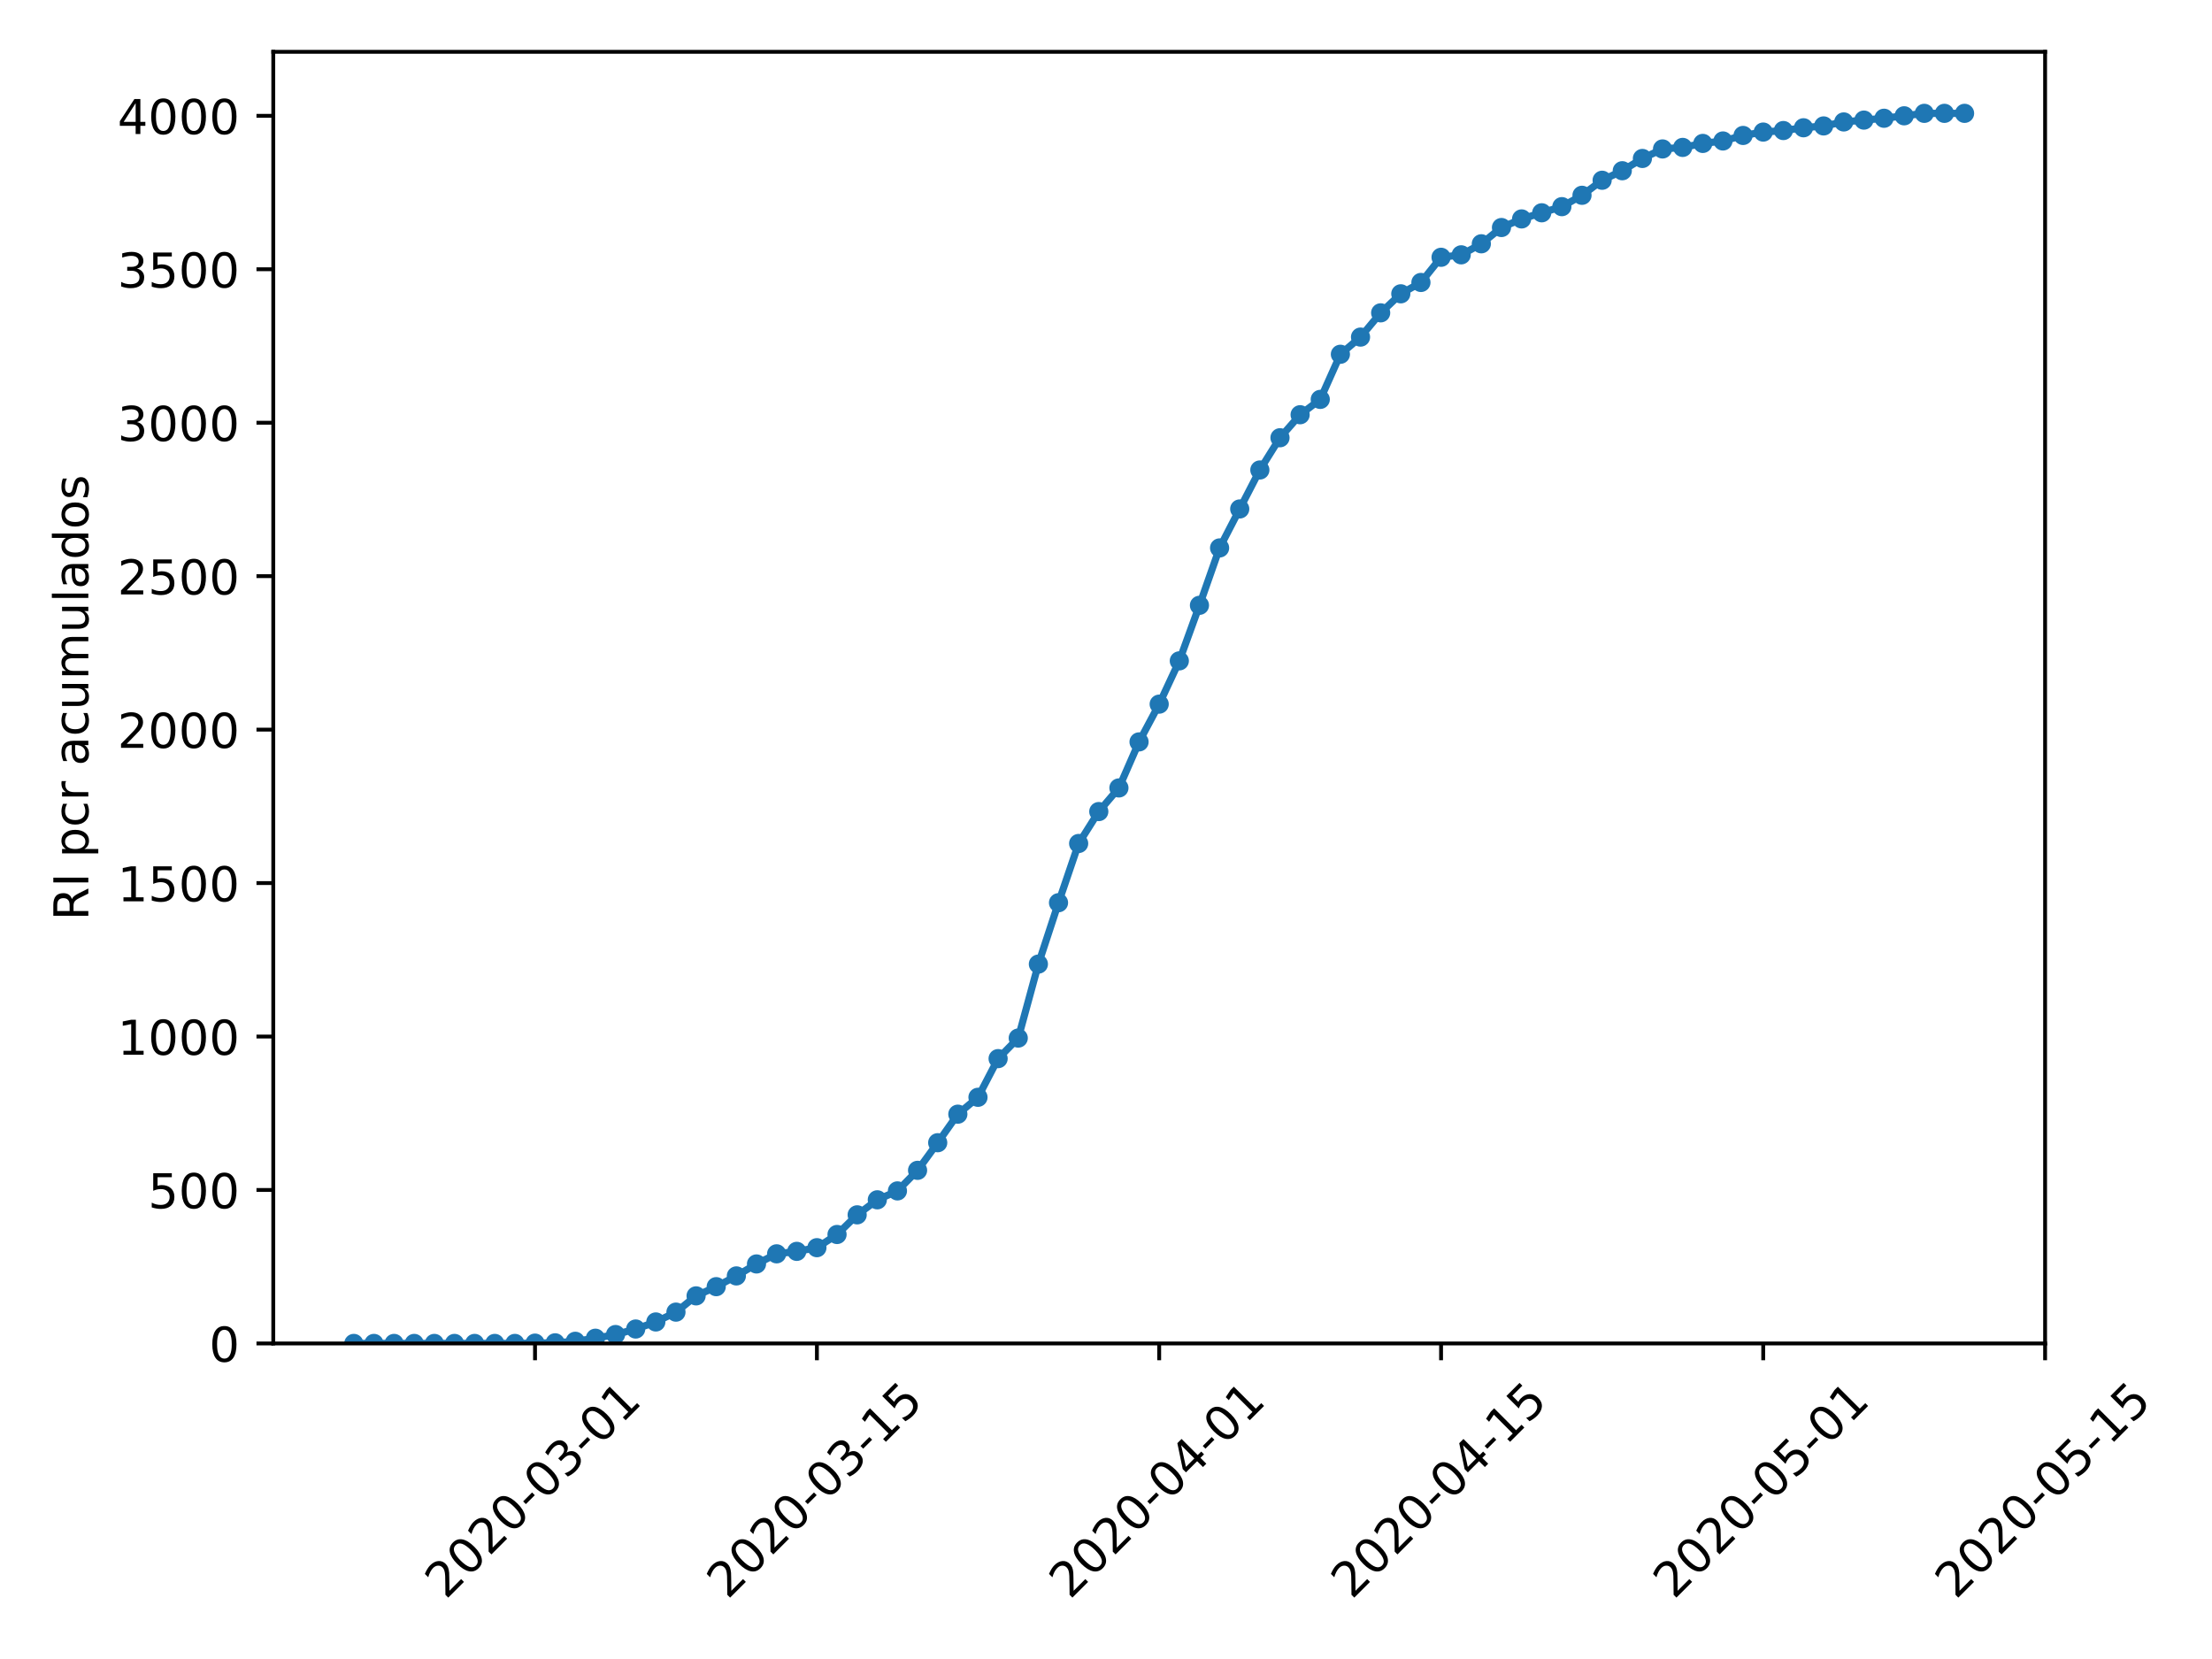<?xml version="1.0" encoding="utf-8" standalone="no"?>
<!DOCTYPE svg PUBLIC "-//W3C//DTD SVG 1.1//EN"
  "http://www.w3.org/Graphics/SVG/1.1/DTD/svg11.dtd">
<!-- Created with matplotlib (https://matplotlib.org/) -->
<svg height="345.6pt" version="1.1" viewBox="0 0 460.8 345.6" width="460.8pt" xmlns="http://www.w3.org/2000/svg" xmlns:xlink="http://www.w3.org/1999/xlink">
 <defs>
  <style type="text/css">
*{stroke-linecap:butt;stroke-linejoin:round;}
  </style>
 </defs>
 <g id="figure_1">
  <g id="patch_1">
   <path d="M 0 345.6 
L 460.8 345.6 
L 460.8 0 
L 0 0 
z
" style="fill:#ffffff;"/>
  </g>
  <g id="axes_1">
   <g id="patch_2">
    <path d="M 56.928 279.863 
L 426.031 279.863 
L 426.031 10.8 
L 56.928 10.8 
z
" style="fill:#ffffff;"/>
   </g>
   <g id="matplotlib.axis_1">
    <g id="xtick_1">
     <g id="line2d_1">
      <defs>
       <path d="M 0 0 
L 0 3.5 
" id="m34687f8f8b" style="stroke:#000000;stroke-width:0.8;"/>
      </defs>
      <g>
       <use style="stroke:#000000;stroke-width:0.8;" x="111.455" xlink:href="#m34687f8f8b" y="279.863"/>
      </g>
     </g>
     <g id="text_1">
      <!-- 2020-03-01 -->
      <defs>
       <path d="M 19.188 8.297 
L 53.609 8.297 
L 53.609 0 
L 7.328 0 
L 7.328 8.297 
Q 12.938 14.109 22.625 23.891 
Q 32.328 33.688 34.812 36.531 
Q 39.547 41.844 41.422 45.531 
Q 43.312 49.219 43.312 52.781 
Q 43.312 58.594 39.234 62.25 
Q 35.156 65.922 28.609 65.922 
Q 23.969 65.922 18.812 64.312 
Q 13.672 62.703 7.812 59.422 
L 7.812 69.391 
Q 13.766 71.781 18.938 73 
Q 24.125 74.219 28.422 74.219 
Q 39.75 74.219 46.484 68.547 
Q 53.219 62.891 53.219 53.422 
Q 53.219 48.922 51.531 44.891 
Q 49.859 40.875 45.406 35.406 
Q 44.188 33.984 37.641 27.219 
Q 31.109 20.453 19.188 8.297 
z
" id="DejaVuSans-50"/>
       <path d="M 31.781 66.406 
Q 24.172 66.406 20.328 58.906 
Q 16.5 51.422 16.5 36.375 
Q 16.5 21.391 20.328 13.891 
Q 24.172 6.391 31.781 6.391 
Q 39.453 6.391 43.281 13.891 
Q 47.125 21.391 47.125 36.375 
Q 47.125 51.422 43.281 58.906 
Q 39.453 66.406 31.781 66.406 
z
M 31.781 74.219 
Q 44.047 74.219 50.516 64.516 
Q 56.984 54.828 56.984 36.375 
Q 56.984 17.969 50.516 8.266 
Q 44.047 -1.422 31.781 -1.422 
Q 19.531 -1.422 13.062 8.266 
Q 6.594 17.969 6.594 36.375 
Q 6.594 54.828 13.062 64.516 
Q 19.531 74.219 31.781 74.219 
z
" id="DejaVuSans-48"/>
       <path d="M 4.891 31.391 
L 31.203 31.391 
L 31.203 23.391 
L 4.891 23.391 
z
" id="DejaVuSans-45"/>
       <path d="M 40.578 39.312 
Q 47.656 37.797 51.625 33 
Q 55.609 28.219 55.609 21.188 
Q 55.609 10.406 48.188 4.484 
Q 40.766 -1.422 27.094 -1.422 
Q 22.516 -1.422 17.656 -0.516 
Q 12.797 0.391 7.625 2.203 
L 7.625 11.719 
Q 11.719 9.328 16.594 8.109 
Q 21.484 6.891 26.812 6.891 
Q 36.078 6.891 40.938 10.547 
Q 45.797 14.203 45.797 21.188 
Q 45.797 27.641 41.281 31.266 
Q 36.766 34.906 28.719 34.906 
L 20.219 34.906 
L 20.219 43.016 
L 29.109 43.016 
Q 36.375 43.016 40.234 45.922 
Q 44.094 48.828 44.094 54.297 
Q 44.094 59.906 40.109 62.906 
Q 36.141 65.922 28.719 65.922 
Q 24.656 65.922 20.016 65.031 
Q 15.375 64.156 9.812 62.312 
L 9.812 71.094 
Q 15.438 72.656 20.344 73.438 
Q 25.25 74.219 29.594 74.219 
Q 40.828 74.219 47.359 69.109 
Q 53.906 64.016 53.906 55.328 
Q 53.906 49.266 50.438 45.094 
Q 46.969 40.922 40.578 39.312 
z
" id="DejaVuSans-51"/>
       <path d="M 12.406 8.297 
L 28.516 8.297 
L 28.516 63.922 
L 10.984 60.406 
L 10.984 69.391 
L 28.422 72.906 
L 38.281 72.906 
L 38.281 8.297 
L 54.391 8.297 
L 54.391 0 
L 12.406 0 
z
" id="DejaVuSans-49"/>
      </defs>
      <g transform="translate(92.859 333.329)rotate(-45)scale(0.1 -0.1)">
       <use xlink:href="#DejaVuSans-50"/>
       <use x="63.623" xlink:href="#DejaVuSans-48"/>
       <use x="127.246" xlink:href="#DejaVuSans-50"/>
       <use x="190.869" xlink:href="#DejaVuSans-48"/>
       <use x="254.492" xlink:href="#DejaVuSans-45"/>
       <use x="290.576" xlink:href="#DejaVuSans-48"/>
       <use x="354.199" xlink:href="#DejaVuSans-51"/>
       <use x="417.822" xlink:href="#DejaVuSans-45"/>
       <use x="453.906" xlink:href="#DejaVuSans-48"/>
       <use x="517.529" xlink:href="#DejaVuSans-49"/>
      </g>
     </g>
    </g>
    <g id="xtick_2">
     <g id="line2d_2">
      <g>
       <use style="stroke:#000000;stroke-width:0.8;" x="170.176" xlink:href="#m34687f8f8b" y="279.863"/>
      </g>
     </g>
     <g id="text_2">
      <!-- 2020-03-15 -->
      <defs>
       <path d="M 10.797 72.906 
L 49.516 72.906 
L 49.516 64.594 
L 19.828 64.594 
L 19.828 46.734 
Q 21.969 47.469 24.109 47.828 
Q 26.266 48.188 28.422 48.188 
Q 40.625 48.188 47.75 41.5 
Q 54.891 34.812 54.891 23.391 
Q 54.891 11.625 47.562 5.094 
Q 40.234 -1.422 26.906 -1.422 
Q 22.312 -1.422 17.547 -0.641 
Q 12.797 0.141 7.719 1.703 
L 7.719 11.625 
Q 12.109 9.234 16.797 8.062 
Q 21.484 6.891 26.703 6.891 
Q 35.156 6.891 40.078 11.328 
Q 45.016 15.766 45.016 23.391 
Q 45.016 31 40.078 35.438 
Q 35.156 39.891 26.703 39.891 
Q 22.75 39.891 18.812 39.016 
Q 14.891 38.141 10.797 36.281 
z
" id="DejaVuSans-53"/>
      </defs>
      <g transform="translate(151.58 333.329)rotate(-45)scale(0.1 -0.1)">
       <use xlink:href="#DejaVuSans-50"/>
       <use x="63.623" xlink:href="#DejaVuSans-48"/>
       <use x="127.246" xlink:href="#DejaVuSans-50"/>
       <use x="190.869" xlink:href="#DejaVuSans-48"/>
       <use x="254.492" xlink:href="#DejaVuSans-45"/>
       <use x="290.576" xlink:href="#DejaVuSans-48"/>
       <use x="354.199" xlink:href="#DejaVuSans-51"/>
       <use x="417.822" xlink:href="#DejaVuSans-45"/>
       <use x="453.906" xlink:href="#DejaVuSans-49"/>
       <use x="517.529" xlink:href="#DejaVuSans-53"/>
      </g>
     </g>
    </g>
    <g id="xtick_3">
     <g id="line2d_3">
      <g>
       <use style="stroke:#000000;stroke-width:0.8;" x="241.48" xlink:href="#m34687f8f8b" y="279.863"/>
      </g>
     </g>
     <g id="text_3">
      <!-- 2020-04-01 -->
      <defs>
       <path d="M 37.797 64.312 
L 12.891 25.391 
L 37.797 25.391 
z
M 35.203 72.906 
L 47.609 72.906 
L 47.609 25.391 
L 58.016 25.391 
L 58.016 17.188 
L 47.609 17.188 
L 47.609 0 
L 37.797 0 
L 37.797 17.188 
L 4.891 17.188 
L 4.891 26.703 
z
" id="DejaVuSans-52"/>
      </defs>
      <g transform="translate(222.884 333.329)rotate(-45)scale(0.1 -0.1)">
       <use xlink:href="#DejaVuSans-50"/>
       <use x="63.623" xlink:href="#DejaVuSans-48"/>
       <use x="127.246" xlink:href="#DejaVuSans-50"/>
       <use x="190.869" xlink:href="#DejaVuSans-48"/>
       <use x="254.492" xlink:href="#DejaVuSans-45"/>
       <use x="290.576" xlink:href="#DejaVuSans-48"/>
       <use x="354.199" xlink:href="#DejaVuSans-52"/>
       <use x="417.822" xlink:href="#DejaVuSans-45"/>
       <use x="453.906" xlink:href="#DejaVuSans-48"/>
       <use x="517.529" xlink:href="#DejaVuSans-49"/>
      </g>
     </g>
    </g>
    <g id="xtick_4">
     <g id="line2d_4">
      <g>
       <use style="stroke:#000000;stroke-width:0.8;" x="300.201" xlink:href="#m34687f8f8b" y="279.863"/>
      </g>
     </g>
     <g id="text_4">
      <!-- 2020-04-15 -->
      <g transform="translate(281.605 333.329)rotate(-45)scale(0.1 -0.1)">
       <use xlink:href="#DejaVuSans-50"/>
       <use x="63.623" xlink:href="#DejaVuSans-48"/>
       <use x="127.246" xlink:href="#DejaVuSans-50"/>
       <use x="190.869" xlink:href="#DejaVuSans-48"/>
       <use x="254.492" xlink:href="#DejaVuSans-45"/>
       <use x="290.576" xlink:href="#DejaVuSans-48"/>
       <use x="354.199" xlink:href="#DejaVuSans-52"/>
       <use x="417.822" xlink:href="#DejaVuSans-45"/>
       <use x="453.906" xlink:href="#DejaVuSans-49"/>
       <use x="517.529" xlink:href="#DejaVuSans-53"/>
      </g>
     </g>
    </g>
    <g id="xtick_5">
     <g id="line2d_5">
      <g>
       <use style="stroke:#000000;stroke-width:0.8;" x="367.31" xlink:href="#m34687f8f8b" y="279.863"/>
      </g>
     </g>
     <g id="text_5">
      <!-- 2020-05-01 -->
      <g transform="translate(348.715 333.329)rotate(-45)scale(0.1 -0.1)">
       <use xlink:href="#DejaVuSans-50"/>
       <use x="63.623" xlink:href="#DejaVuSans-48"/>
       <use x="127.246" xlink:href="#DejaVuSans-50"/>
       <use x="190.869" xlink:href="#DejaVuSans-48"/>
       <use x="254.492" xlink:href="#DejaVuSans-45"/>
       <use x="290.576" xlink:href="#DejaVuSans-48"/>
       <use x="354.199" xlink:href="#DejaVuSans-53"/>
       <use x="417.822" xlink:href="#DejaVuSans-45"/>
       <use x="453.906" xlink:href="#DejaVuSans-48"/>
       <use x="517.529" xlink:href="#DejaVuSans-49"/>
      </g>
     </g>
    </g>
    <g id="xtick_6">
     <g id="line2d_6">
      <g>
       <use style="stroke:#000000;stroke-width:0.8;" x="426.031" xlink:href="#m34687f8f8b" y="279.863"/>
      </g>
     </g>
     <g id="text_6">
      <!-- 2020-05-15 -->
      <g transform="translate(407.435 333.329)rotate(-45)scale(0.1 -0.1)">
       <use xlink:href="#DejaVuSans-50"/>
       <use x="63.623" xlink:href="#DejaVuSans-48"/>
       <use x="127.246" xlink:href="#DejaVuSans-50"/>
       <use x="190.869" xlink:href="#DejaVuSans-48"/>
       <use x="254.492" xlink:href="#DejaVuSans-45"/>
       <use x="290.576" xlink:href="#DejaVuSans-48"/>
       <use x="354.199" xlink:href="#DejaVuSans-53"/>
       <use x="417.822" xlink:href="#DejaVuSans-45"/>
       <use x="453.906" xlink:href="#DejaVuSans-49"/>
       <use x="517.529" xlink:href="#DejaVuSans-53"/>
      </g>
     </g>
    </g>
   </g>
   <g id="matplotlib.axis_2">
    <g id="ytick_1">
     <g id="line2d_7">
      <defs>
       <path d="M 0 0 
L -3.5 0 
" id="md19bbcc9fd" style="stroke:#000000;stroke-width:0.8;"/>
      </defs>
      <g>
       <use style="stroke:#000000;stroke-width:0.8;" x="56.928" xlink:href="#md19bbcc9fd" y="279.863"/>
      </g>
     </g>
     <g id="text_7">
      <!-- 0 -->
      <g transform="translate(43.566 283.662)scale(0.1 -0.1)">
       <use xlink:href="#DejaVuSans-48"/>
      </g>
     </g>
    </g>
    <g id="ytick_2">
     <g id="line2d_8">
      <g>
       <use style="stroke:#000000;stroke-width:0.8;" x="56.928" xlink:href="#md19bbcc9fd" y="247.895"/>
      </g>
     </g>
     <g id="text_8">
      <!-- 500 -->
      <g transform="translate(30.841 251.694)scale(0.1 -0.1)">
       <use xlink:href="#DejaVuSans-53"/>
       <use x="63.623" xlink:href="#DejaVuSans-48"/>
       <use x="127.246" xlink:href="#DejaVuSans-48"/>
      </g>
     </g>
    </g>
    <g id="ytick_3">
     <g id="line2d_9">
      <g>
       <use style="stroke:#000000;stroke-width:0.8;" x="56.928" xlink:href="#md19bbcc9fd" y="215.928"/>
      </g>
     </g>
     <g id="text_9">
      <!-- 1000 -->
      <g transform="translate(24.478 219.727)scale(0.1 -0.1)">
       <use xlink:href="#DejaVuSans-49"/>
       <use x="63.623" xlink:href="#DejaVuSans-48"/>
       <use x="127.246" xlink:href="#DejaVuSans-48"/>
       <use x="190.869" xlink:href="#DejaVuSans-48"/>
      </g>
     </g>
    </g>
    <g id="ytick_4">
     <g id="line2d_10">
      <g>
       <use style="stroke:#000000;stroke-width:0.8;" x="56.928" xlink:href="#md19bbcc9fd" y="183.961"/>
      </g>
     </g>
     <g id="text_10">
      <!-- 1500 -->
      <g transform="translate(24.478 187.76)scale(0.1 -0.1)">
       <use xlink:href="#DejaVuSans-49"/>
       <use x="63.623" xlink:href="#DejaVuSans-53"/>
       <use x="127.246" xlink:href="#DejaVuSans-48"/>
       <use x="190.869" xlink:href="#DejaVuSans-48"/>
      </g>
     </g>
    </g>
    <g id="ytick_5">
     <g id="line2d_11">
      <g>
       <use style="stroke:#000000;stroke-width:0.8;" x="56.928" xlink:href="#md19bbcc9fd" y="151.993"/>
      </g>
     </g>
     <g id="text_11">
      <!-- 2000 -->
      <g transform="translate(24.478 155.792)scale(0.1 -0.1)">
       <use xlink:href="#DejaVuSans-50"/>
       <use x="63.623" xlink:href="#DejaVuSans-48"/>
       <use x="127.246" xlink:href="#DejaVuSans-48"/>
       <use x="190.869" xlink:href="#DejaVuSans-48"/>
      </g>
     </g>
    </g>
    <g id="ytick_6">
     <g id="line2d_12">
      <g>
       <use style="stroke:#000000;stroke-width:0.8;" x="56.928" xlink:href="#md19bbcc9fd" y="120.026"/>
      </g>
     </g>
     <g id="text_12">
      <!-- 2500 -->
      <g transform="translate(24.478 123.825)scale(0.1 -0.1)">
       <use xlink:href="#DejaVuSans-50"/>
       <use x="63.623" xlink:href="#DejaVuSans-53"/>
       <use x="127.246" xlink:href="#DejaVuSans-48"/>
       <use x="190.869" xlink:href="#DejaVuSans-48"/>
      </g>
     </g>
    </g>
    <g id="ytick_7">
     <g id="line2d_13">
      <g>
       <use style="stroke:#000000;stroke-width:0.8;" x="56.928" xlink:href="#md19bbcc9fd" y="88.059"/>
      </g>
     </g>
     <g id="text_13">
      <!-- 3000 -->
      <g transform="translate(24.478 91.858)scale(0.1 -0.1)">
       <use xlink:href="#DejaVuSans-51"/>
       <use x="63.623" xlink:href="#DejaVuSans-48"/>
       <use x="127.246" xlink:href="#DejaVuSans-48"/>
       <use x="190.869" xlink:href="#DejaVuSans-48"/>
      </g>
     </g>
    </g>
    <g id="ytick_8">
     <g id="line2d_14">
      <g>
       <use style="stroke:#000000;stroke-width:0.8;" x="56.928" xlink:href="#md19bbcc9fd" y="56.091"/>
      </g>
     </g>
     <g id="text_14">
      <!-- 3500 -->
      <g transform="translate(24.478 59.891)scale(0.1 -0.1)">
       <use xlink:href="#DejaVuSans-51"/>
       <use x="63.623" xlink:href="#DejaVuSans-53"/>
       <use x="127.246" xlink:href="#DejaVuSans-48"/>
       <use x="190.869" xlink:href="#DejaVuSans-48"/>
      </g>
     </g>
    </g>
    <g id="ytick_9">
     <g id="line2d_15">
      <g>
       <use style="stroke:#000000;stroke-width:0.8;" x="56.928" xlink:href="#md19bbcc9fd" y="24.124"/>
      </g>
     </g>
     <g id="text_15">
      <!-- 4000 -->
      <g transform="translate(24.478 27.923)scale(0.1 -0.1)">
       <use xlink:href="#DejaVuSans-52"/>
       <use x="63.623" xlink:href="#DejaVuSans-48"/>
       <use x="127.246" xlink:href="#DejaVuSans-48"/>
       <use x="190.869" xlink:href="#DejaVuSans-48"/>
      </g>
     </g>
    </g>
    <g id="text_16">
     <!-- RI pcr acumulados -->
     <defs>
      <path d="M 44.391 34.188 
Q 47.562 33.109 50.562 29.594 
Q 53.562 26.078 56.594 19.922 
L 66.609 0 
L 56 0 
L 46.688 18.703 
Q 43.062 26.031 39.672 28.422 
Q 36.281 30.812 30.422 30.812 
L 19.672 30.812 
L 19.672 0 
L 9.812 0 
L 9.812 72.906 
L 32.078 72.906 
Q 44.578 72.906 50.734 67.672 
Q 56.891 62.453 56.891 51.906 
Q 56.891 45.016 53.688 40.469 
Q 50.484 35.938 44.391 34.188 
z
M 19.672 64.797 
L 19.672 38.922 
L 32.078 38.922 
Q 39.203 38.922 42.844 42.219 
Q 46.484 45.516 46.484 51.906 
Q 46.484 58.297 42.844 61.547 
Q 39.203 64.797 32.078 64.797 
z
" id="DejaVuSans-82"/>
      <path d="M 9.812 72.906 
L 19.672 72.906 
L 19.672 0 
L 9.812 0 
z
" id="DejaVuSans-73"/>
      <path id="DejaVuSans-32"/>
      <path d="M 18.109 8.203 
L 18.109 -20.797 
L 9.078 -20.797 
L 9.078 54.688 
L 18.109 54.688 
L 18.109 46.391 
Q 20.953 51.266 25.266 53.625 
Q 29.594 56 35.594 56 
Q 45.562 56 51.781 48.094 
Q 58.016 40.188 58.016 27.297 
Q 58.016 14.406 51.781 6.484 
Q 45.562 -1.422 35.594 -1.422 
Q 29.594 -1.422 25.266 0.953 
Q 20.953 3.328 18.109 8.203 
z
M 48.688 27.297 
Q 48.688 37.203 44.609 42.844 
Q 40.531 48.484 33.406 48.484 
Q 26.266 48.484 22.188 42.844 
Q 18.109 37.203 18.109 27.297 
Q 18.109 17.391 22.188 11.75 
Q 26.266 6.109 33.406 6.109 
Q 40.531 6.109 44.609 11.75 
Q 48.688 17.391 48.688 27.297 
z
" id="DejaVuSans-112"/>
      <path d="M 48.781 52.594 
L 48.781 44.188 
Q 44.969 46.297 41.141 47.344 
Q 37.312 48.391 33.406 48.391 
Q 24.656 48.391 19.812 42.844 
Q 14.984 37.312 14.984 27.297 
Q 14.984 17.281 19.812 11.734 
Q 24.656 6.203 33.406 6.203 
Q 37.312 6.203 41.141 7.25 
Q 44.969 8.297 48.781 10.406 
L 48.781 2.094 
Q 45.016 0.344 40.984 -0.531 
Q 36.969 -1.422 32.422 -1.422 
Q 20.062 -1.422 12.781 6.344 
Q 5.516 14.109 5.516 27.297 
Q 5.516 40.672 12.859 48.328 
Q 20.219 56 33.016 56 
Q 37.156 56 41.109 55.141 
Q 45.062 54.297 48.781 52.594 
z
" id="DejaVuSans-99"/>
      <path d="M 41.109 46.297 
Q 39.594 47.172 37.812 47.578 
Q 36.031 48 33.891 48 
Q 26.266 48 22.188 43.047 
Q 18.109 38.094 18.109 28.812 
L 18.109 0 
L 9.078 0 
L 9.078 54.688 
L 18.109 54.688 
L 18.109 46.188 
Q 20.953 51.172 25.484 53.578 
Q 30.031 56 36.531 56 
Q 37.453 56 38.578 55.875 
Q 39.703 55.766 41.062 55.516 
z
" id="DejaVuSans-114"/>
      <path d="M 34.281 27.484 
Q 23.391 27.484 19.188 25 
Q 14.984 22.516 14.984 16.5 
Q 14.984 11.719 18.141 8.906 
Q 21.297 6.109 26.703 6.109 
Q 34.188 6.109 38.703 11.406 
Q 43.219 16.703 43.219 25.484 
L 43.219 27.484 
z
M 52.203 31.203 
L 52.203 0 
L 43.219 0 
L 43.219 8.297 
Q 40.141 3.328 35.547 0.953 
Q 30.953 -1.422 24.312 -1.422 
Q 15.922 -1.422 10.953 3.297 
Q 6 8.016 6 15.922 
Q 6 25.141 12.172 29.828 
Q 18.359 34.516 30.609 34.516 
L 43.219 34.516 
L 43.219 35.406 
Q 43.219 41.609 39.141 45 
Q 35.062 48.391 27.688 48.391 
Q 23 48.391 18.547 47.266 
Q 14.109 46.141 10.016 43.891 
L 10.016 52.203 
Q 14.938 54.109 19.578 55.047 
Q 24.219 56 28.609 56 
Q 40.484 56 46.344 49.844 
Q 52.203 43.703 52.203 31.203 
z
" id="DejaVuSans-97"/>
      <path d="M 8.5 21.578 
L 8.5 54.688 
L 17.484 54.688 
L 17.484 21.922 
Q 17.484 14.156 20.5 10.266 
Q 23.531 6.391 29.594 6.391 
Q 36.859 6.391 41.078 11.031 
Q 45.312 15.672 45.312 23.688 
L 45.312 54.688 
L 54.297 54.688 
L 54.297 0 
L 45.312 0 
L 45.312 8.406 
Q 42.047 3.422 37.719 1 
Q 33.406 -1.422 27.688 -1.422 
Q 18.266 -1.422 13.375 4.438 
Q 8.5 10.297 8.5 21.578 
z
M 31.109 56 
z
" id="DejaVuSans-117"/>
      <path d="M 52 44.188 
Q 55.375 50.25 60.062 53.125 
Q 64.75 56 71.094 56 
Q 79.641 56 84.281 50.016 
Q 88.922 44.047 88.922 33.016 
L 88.922 0 
L 79.891 0 
L 79.891 32.719 
Q 79.891 40.578 77.094 44.375 
Q 74.312 48.188 68.609 48.188 
Q 61.625 48.188 57.562 43.547 
Q 53.516 38.922 53.516 30.906 
L 53.516 0 
L 44.484 0 
L 44.484 32.719 
Q 44.484 40.625 41.703 44.406 
Q 38.922 48.188 33.109 48.188 
Q 26.219 48.188 22.156 43.531 
Q 18.109 38.875 18.109 30.906 
L 18.109 0 
L 9.078 0 
L 9.078 54.688 
L 18.109 54.688 
L 18.109 46.188 
Q 21.188 51.219 25.484 53.609 
Q 29.781 56 35.688 56 
Q 41.656 56 45.828 52.969 
Q 50 49.953 52 44.188 
z
" id="DejaVuSans-109"/>
      <path d="M 9.422 75.984 
L 18.406 75.984 
L 18.406 0 
L 9.422 0 
z
" id="DejaVuSans-108"/>
      <path d="M 45.406 46.391 
L 45.406 75.984 
L 54.391 75.984 
L 54.391 0 
L 45.406 0 
L 45.406 8.203 
Q 42.578 3.328 38.25 0.953 
Q 33.938 -1.422 27.875 -1.422 
Q 17.969 -1.422 11.734 6.484 
Q 5.516 14.406 5.516 27.297 
Q 5.516 40.188 11.734 48.094 
Q 17.969 56 27.875 56 
Q 33.938 56 38.25 53.625 
Q 42.578 51.266 45.406 46.391 
z
M 14.797 27.297 
Q 14.797 17.391 18.875 11.75 
Q 22.953 6.109 30.078 6.109 
Q 37.203 6.109 41.297 11.75 
Q 45.406 17.391 45.406 27.297 
Q 45.406 37.203 41.297 42.844 
Q 37.203 48.484 30.078 48.484 
Q 22.953 48.484 18.875 42.844 
Q 14.797 37.203 14.797 27.297 
z
" id="DejaVuSans-100"/>
      <path d="M 30.609 48.391 
Q 23.391 48.391 19.188 42.75 
Q 14.984 37.109 14.984 27.297 
Q 14.984 17.484 19.156 11.844 
Q 23.344 6.203 30.609 6.203 
Q 37.797 6.203 41.984 11.859 
Q 46.188 17.531 46.188 27.297 
Q 46.188 37.016 41.984 42.703 
Q 37.797 48.391 30.609 48.391 
z
M 30.609 56 
Q 42.328 56 49.016 48.375 
Q 55.719 40.766 55.719 27.297 
Q 55.719 13.875 49.016 6.219 
Q 42.328 -1.422 30.609 -1.422 
Q 18.844 -1.422 12.172 6.219 
Q 5.516 13.875 5.516 27.297 
Q 5.516 40.766 12.172 48.375 
Q 18.844 56 30.609 56 
z
" id="DejaVuSans-111"/>
      <path d="M 44.281 53.078 
L 44.281 44.578 
Q 40.484 46.531 36.375 47.5 
Q 32.281 48.484 27.875 48.484 
Q 21.188 48.484 17.844 46.438 
Q 14.5 44.391 14.5 40.281 
Q 14.5 37.156 16.891 35.375 
Q 19.281 33.594 26.516 31.984 
L 29.594 31.297 
Q 39.156 29.25 43.188 25.516 
Q 47.219 21.781 47.219 15.094 
Q 47.219 7.469 41.188 3.016 
Q 35.156 -1.422 24.609 -1.422 
Q 20.219 -1.422 15.453 -0.562 
Q 10.688 0.297 5.422 2 
L 5.422 11.281 
Q 10.406 8.688 15.234 7.391 
Q 20.062 6.109 24.812 6.109 
Q 31.156 6.109 34.562 8.281 
Q 37.984 10.453 37.984 14.406 
Q 37.984 18.062 35.516 20.016 
Q 33.062 21.969 24.703 23.781 
L 21.578 24.516 
Q 13.234 26.266 9.516 29.906 
Q 5.812 33.547 5.812 39.891 
Q 5.812 47.609 11.281 51.797 
Q 16.75 56 26.812 56 
Q 31.781 56 36.172 55.266 
Q 40.578 54.547 44.281 53.078 
z
" id="DejaVuSans-115"/>
     </defs>
     <g transform="translate(18.398 191.75)rotate(-90)scale(0.1 -0.1)">
      <use xlink:href="#DejaVuSans-82"/>
      <use x="69.482" xlink:href="#DejaVuSans-73"/>
      <use x="98.975" xlink:href="#DejaVuSans-32"/>
      <use x="130.762" xlink:href="#DejaVuSans-112"/>
      <use x="194.238" xlink:href="#DejaVuSans-99"/>
      <use x="249.219" xlink:href="#DejaVuSans-114"/>
      <use x="290.332" xlink:href="#DejaVuSans-32"/>
      <use x="322.119" xlink:href="#DejaVuSans-97"/>
      <use x="383.398" xlink:href="#DejaVuSans-99"/>
      <use x="438.379" xlink:href="#DejaVuSans-117"/>
      <use x="501.758" xlink:href="#DejaVuSans-109"/>
      <use x="599.17" xlink:href="#DejaVuSans-117"/>
      <use x="662.549" xlink:href="#DejaVuSans-108"/>
      <use x="690.332" xlink:href="#DejaVuSans-97"/>
      <use x="751.611" xlink:href="#DejaVuSans-100"/>
      <use x="815.088" xlink:href="#DejaVuSans-111"/>
      <use x="876.27" xlink:href="#DejaVuSans-115"/>
     </g>
    </g>
   </g>
   <g id="line2d_16">
    <path clip-path="url(#p488125ffe5)" d="M 73.706 279.863 
L 77.9 279.863 
L 82.094 279.863 
L 86.289 279.863 
L 90.483 279.863 
L 94.677 279.863 
L 98.872 279.863 
L 103.066 279.863 
L 107.26 279.863 
L 111.455 279.799 
L 115.649 279.735 
L 119.843 279.415 
L 124.038 278.776 
L 128.232 278.008 
L 132.427 276.858 
L 136.621 275.387 
L 140.815 273.341 
L 145.01 269.953 
L 149.204 268.035 
L 153.398 265.797 
L 157.593 263.304 
L 161.787 261.194 
L 165.981 260.682 
L 170.176 259.915 
L 174.37 257.166 
L 178.564 253.074 
L 182.759 249.941 
L 186.953 248.087 
L 191.147 243.803 
L 195.342 238.049 
L 199.536 232.103 
L 203.731 228.587 
L 207.925 220.531 
L 212.119 216.248 
L 216.314 200.839 
L 220.508 188.052 
L 224.702 175.713 
L 228.897 169.064 
L 233.091 164.141 
L 237.285 154.551 
L 241.48 146.687 
L 245.674 137.672 
L 249.868 126.1 
L 254.063 114.144 
L 258.257 106.024 
L 262.451 97.905 
L 266.646 91.191 
L 270.84 86.396 
L 275.035 83.2 
L 279.229 73.801 
L 283.423 70.221 
L 287.618 65.17 
L 291.812 61.206 
L 296.006 58.84 
L 300.201 53.598 
L 304.395 53.086 
L 308.589 50.785 
L 312.784 47.396 
L 316.978 45.606 
L 321.172 44.327 
L 325.367 43.049 
L 329.561 40.683 
L 333.755 37.55 
L 337.95 35.568 
L 342.144 33.011 
L 346.339 31.029 
L 350.533 30.709 
L 354.727 29.878 
L 358.922 29.367 
L 363.116 28.216 
L 367.31 27.513 
L 371.505 27.193 
L 375.699 26.617 
L 379.893 26.234 
L 384.088 25.403 
L 388.282 25.019 
L 392.476 24.635 
L 396.671 24.124 
L 400.865 23.613 
L 405.06 23.613 
L 409.254 23.613 
" style="fill:none;stroke:#1f77b4;stroke-linecap:square;stroke-width:1.5;"/>
    <defs>
     <path d="M 0 1.5 
C 0.398 1.5 0.779 1.342 1.061 1.061 
C 1.342 0.779 1.5 0.398 1.5 0 
C 1.5 -0.398 1.342 -0.779 1.061 -1.061 
C 0.779 -1.342 0.398 -1.5 0 -1.5 
C -0.398 -1.5 -0.779 -1.342 -1.061 -1.061 
C -1.342 -0.779 -1.5 -0.398 -1.5 0 
C -1.5 0.398 -1.342 0.779 -1.061 1.061 
C -0.779 1.342 -0.398 1.5 0 1.5 
z
" id="mfc95882505" style="stroke:#1f77b4;"/>
    </defs>
    <g clip-path="url(#p488125ffe5)">
     <use style="fill:#1f77b4;stroke:#1f77b4;" x="73.706" xlink:href="#mfc95882505" y="279.863"/>
     <use style="fill:#1f77b4;stroke:#1f77b4;" x="77.9" xlink:href="#mfc95882505" y="279.863"/>
     <use style="fill:#1f77b4;stroke:#1f77b4;" x="82.094" xlink:href="#mfc95882505" y="279.863"/>
     <use style="fill:#1f77b4;stroke:#1f77b4;" x="86.289" xlink:href="#mfc95882505" y="279.863"/>
     <use style="fill:#1f77b4;stroke:#1f77b4;" x="90.483" xlink:href="#mfc95882505" y="279.863"/>
     <use style="fill:#1f77b4;stroke:#1f77b4;" x="94.677" xlink:href="#mfc95882505" y="279.863"/>
     <use style="fill:#1f77b4;stroke:#1f77b4;" x="98.872" xlink:href="#mfc95882505" y="279.863"/>
     <use style="fill:#1f77b4;stroke:#1f77b4;" x="103.066" xlink:href="#mfc95882505" y="279.863"/>
     <use style="fill:#1f77b4;stroke:#1f77b4;" x="107.26" xlink:href="#mfc95882505" y="279.863"/>
     <use style="fill:#1f77b4;stroke:#1f77b4;" x="111.455" xlink:href="#mfc95882505" y="279.799"/>
     <use style="fill:#1f77b4;stroke:#1f77b4;" x="115.649" xlink:href="#mfc95882505" y="279.735"/>
     <use style="fill:#1f77b4;stroke:#1f77b4;" x="119.843" xlink:href="#mfc95882505" y="279.415"/>
     <use style="fill:#1f77b4;stroke:#1f77b4;" x="124.038" xlink:href="#mfc95882505" y="278.776"/>
     <use style="fill:#1f77b4;stroke:#1f77b4;" x="128.232" xlink:href="#mfc95882505" y="278.008"/>
     <use style="fill:#1f77b4;stroke:#1f77b4;" x="132.427" xlink:href="#mfc95882505" y="276.858"/>
     <use style="fill:#1f77b4;stroke:#1f77b4;" x="136.621" xlink:href="#mfc95882505" y="275.387"/>
     <use style="fill:#1f77b4;stroke:#1f77b4;" x="140.815" xlink:href="#mfc95882505" y="273.341"/>
     <use style="fill:#1f77b4;stroke:#1f77b4;" x="145.01" xlink:href="#mfc95882505" y="269.953"/>
     <use style="fill:#1f77b4;stroke:#1f77b4;" x="149.204" xlink:href="#mfc95882505" y="268.035"/>
     <use style="fill:#1f77b4;stroke:#1f77b4;" x="153.398" xlink:href="#mfc95882505" y="265.797"/>
     <use style="fill:#1f77b4;stroke:#1f77b4;" x="157.593" xlink:href="#mfc95882505" y="263.304"/>
     <use style="fill:#1f77b4;stroke:#1f77b4;" x="161.787" xlink:href="#mfc95882505" y="261.194"/>
     <use style="fill:#1f77b4;stroke:#1f77b4;" x="165.981" xlink:href="#mfc95882505" y="260.682"/>
     <use style="fill:#1f77b4;stroke:#1f77b4;" x="170.176" xlink:href="#mfc95882505" y="259.915"/>
     <use style="fill:#1f77b4;stroke:#1f77b4;" x="174.37" xlink:href="#mfc95882505" y="257.166"/>
     <use style="fill:#1f77b4;stroke:#1f77b4;" x="178.564" xlink:href="#mfc95882505" y="253.074"/>
     <use style="fill:#1f77b4;stroke:#1f77b4;" x="182.759" xlink:href="#mfc95882505" y="249.941"/>
     <use style="fill:#1f77b4;stroke:#1f77b4;" x="186.953" xlink:href="#mfc95882505" y="248.087"/>
     <use style="fill:#1f77b4;stroke:#1f77b4;" x="191.147" xlink:href="#mfc95882505" y="243.803"/>
     <use style="fill:#1f77b4;stroke:#1f77b4;" x="195.342" xlink:href="#mfc95882505" y="238.049"/>
     <use style="fill:#1f77b4;stroke:#1f77b4;" x="199.536" xlink:href="#mfc95882505" y="232.103"/>
     <use style="fill:#1f77b4;stroke:#1f77b4;" x="203.731" xlink:href="#mfc95882505" y="228.587"/>
     <use style="fill:#1f77b4;stroke:#1f77b4;" x="207.925" xlink:href="#mfc95882505" y="220.531"/>
     <use style="fill:#1f77b4;stroke:#1f77b4;" x="212.119" xlink:href="#mfc95882505" y="216.248"/>
     <use style="fill:#1f77b4;stroke:#1f77b4;" x="216.314" xlink:href="#mfc95882505" y="200.839"/>
     <use style="fill:#1f77b4;stroke:#1f77b4;" x="220.508" xlink:href="#mfc95882505" y="188.052"/>
     <use style="fill:#1f77b4;stroke:#1f77b4;" x="224.702" xlink:href="#mfc95882505" y="175.713"/>
     <use style="fill:#1f77b4;stroke:#1f77b4;" x="228.897" xlink:href="#mfc95882505" y="169.064"/>
     <use style="fill:#1f77b4;stroke:#1f77b4;" x="233.091" xlink:href="#mfc95882505" y="164.141"/>
     <use style="fill:#1f77b4;stroke:#1f77b4;" x="237.285" xlink:href="#mfc95882505" y="154.551"/>
     <use style="fill:#1f77b4;stroke:#1f77b4;" x="241.48" xlink:href="#mfc95882505" y="146.687"/>
     <use style="fill:#1f77b4;stroke:#1f77b4;" x="245.674" xlink:href="#mfc95882505" y="137.672"/>
     <use style="fill:#1f77b4;stroke:#1f77b4;" x="249.868" xlink:href="#mfc95882505" y="126.1"/>
     <use style="fill:#1f77b4;stroke:#1f77b4;" x="254.063" xlink:href="#mfc95882505" y="114.144"/>
     <use style="fill:#1f77b4;stroke:#1f77b4;" x="258.257" xlink:href="#mfc95882505" y="106.024"/>
     <use style="fill:#1f77b4;stroke:#1f77b4;" x="262.451" xlink:href="#mfc95882505" y="97.905"/>
     <use style="fill:#1f77b4;stroke:#1f77b4;" x="266.646" xlink:href="#mfc95882505" y="91.191"/>
     <use style="fill:#1f77b4;stroke:#1f77b4;" x="270.84" xlink:href="#mfc95882505" y="86.396"/>
     <use style="fill:#1f77b4;stroke:#1f77b4;" x="275.035" xlink:href="#mfc95882505" y="83.2"/>
     <use style="fill:#1f77b4;stroke:#1f77b4;" x="279.229" xlink:href="#mfc95882505" y="73.801"/>
     <use style="fill:#1f77b4;stroke:#1f77b4;" x="283.423" xlink:href="#mfc95882505" y="70.221"/>
     <use style="fill:#1f77b4;stroke:#1f77b4;" x="287.618" xlink:href="#mfc95882505" y="65.17"/>
     <use style="fill:#1f77b4;stroke:#1f77b4;" x="291.812" xlink:href="#mfc95882505" y="61.206"/>
     <use style="fill:#1f77b4;stroke:#1f77b4;" x="296.006" xlink:href="#mfc95882505" y="58.84"/>
     <use style="fill:#1f77b4;stroke:#1f77b4;" x="300.201" xlink:href="#mfc95882505" y="53.598"/>
     <use style="fill:#1f77b4;stroke:#1f77b4;" x="304.395" xlink:href="#mfc95882505" y="53.086"/>
     <use style="fill:#1f77b4;stroke:#1f77b4;" x="308.589" xlink:href="#mfc95882505" y="50.785"/>
     <use style="fill:#1f77b4;stroke:#1f77b4;" x="312.784" xlink:href="#mfc95882505" y="47.396"/>
     <use style="fill:#1f77b4;stroke:#1f77b4;" x="316.978" xlink:href="#mfc95882505" y="45.606"/>
     <use style="fill:#1f77b4;stroke:#1f77b4;" x="321.172" xlink:href="#mfc95882505" y="44.327"/>
     <use style="fill:#1f77b4;stroke:#1f77b4;" x="325.367" xlink:href="#mfc95882505" y="43.049"/>
     <use style="fill:#1f77b4;stroke:#1f77b4;" x="329.561" xlink:href="#mfc95882505" y="40.683"/>
     <use style="fill:#1f77b4;stroke:#1f77b4;" x="333.755" xlink:href="#mfc95882505" y="37.55"/>
     <use style="fill:#1f77b4;stroke:#1f77b4;" x="337.95" xlink:href="#mfc95882505" y="35.568"/>
     <use style="fill:#1f77b4;stroke:#1f77b4;" x="342.144" xlink:href="#mfc95882505" y="33.011"/>
     <use style="fill:#1f77b4;stroke:#1f77b4;" x="346.339" xlink:href="#mfc95882505" y="31.029"/>
     <use style="fill:#1f77b4;stroke:#1f77b4;" x="350.533" xlink:href="#mfc95882505" y="30.709"/>
     <use style="fill:#1f77b4;stroke:#1f77b4;" x="354.727" xlink:href="#mfc95882505" y="29.878"/>
     <use style="fill:#1f77b4;stroke:#1f77b4;" x="358.922" xlink:href="#mfc95882505" y="29.367"/>
     <use style="fill:#1f77b4;stroke:#1f77b4;" x="363.116" xlink:href="#mfc95882505" y="28.216"/>
     <use style="fill:#1f77b4;stroke:#1f77b4;" x="367.31" xlink:href="#mfc95882505" y="27.513"/>
     <use style="fill:#1f77b4;stroke:#1f77b4;" x="371.505" xlink:href="#mfc95882505" y="27.193"/>
     <use style="fill:#1f77b4;stroke:#1f77b4;" x="375.699" xlink:href="#mfc95882505" y="26.617"/>
     <use style="fill:#1f77b4;stroke:#1f77b4;" x="379.893" xlink:href="#mfc95882505" y="26.234"/>
     <use style="fill:#1f77b4;stroke:#1f77b4;" x="384.088" xlink:href="#mfc95882505" y="25.403"/>
     <use style="fill:#1f77b4;stroke:#1f77b4;" x="388.282" xlink:href="#mfc95882505" y="25.019"/>
     <use style="fill:#1f77b4;stroke:#1f77b4;" x="392.476" xlink:href="#mfc95882505" y="24.635"/>
     <use style="fill:#1f77b4;stroke:#1f77b4;" x="396.671" xlink:href="#mfc95882505" y="24.124"/>
     <use style="fill:#1f77b4;stroke:#1f77b4;" x="400.865" xlink:href="#mfc95882505" y="23.613"/>
     <use style="fill:#1f77b4;stroke:#1f77b4;" x="405.06" xlink:href="#mfc95882505" y="23.613"/>
     <use style="fill:#1f77b4;stroke:#1f77b4;" x="409.254" xlink:href="#mfc95882505" y="23.613"/>
    </g>
   </g>
   <g id="patch_3">
    <path d="M 56.928 279.863 
L 56.928 10.8 
" style="fill:none;stroke:#000000;stroke-linecap:square;stroke-linejoin:miter;stroke-width:0.8;"/>
   </g>
   <g id="patch_4">
    <path d="M 426.031 279.863 
L 426.031 10.8 
" style="fill:none;stroke:#000000;stroke-linecap:square;stroke-linejoin:miter;stroke-width:0.8;"/>
   </g>
   <g id="patch_5">
    <path d="M 56.928 279.863 
L 426.031 279.863 
" style="fill:none;stroke:#000000;stroke-linecap:square;stroke-linejoin:miter;stroke-width:0.8;"/>
   </g>
   <g id="patch_6">
    <path d="M 56.928 10.8 
L 426.031 10.8 
" style="fill:none;stroke:#000000;stroke-linecap:square;stroke-linejoin:miter;stroke-width:0.8;"/>
   </g>
  </g>
 </g>
 <defs>
  <clipPath id="p488125ffe5">
   <rect height="269.063" width="369.103" x="56.928" y="10.8"/>
  </clipPath>
 </defs>
</svg>
